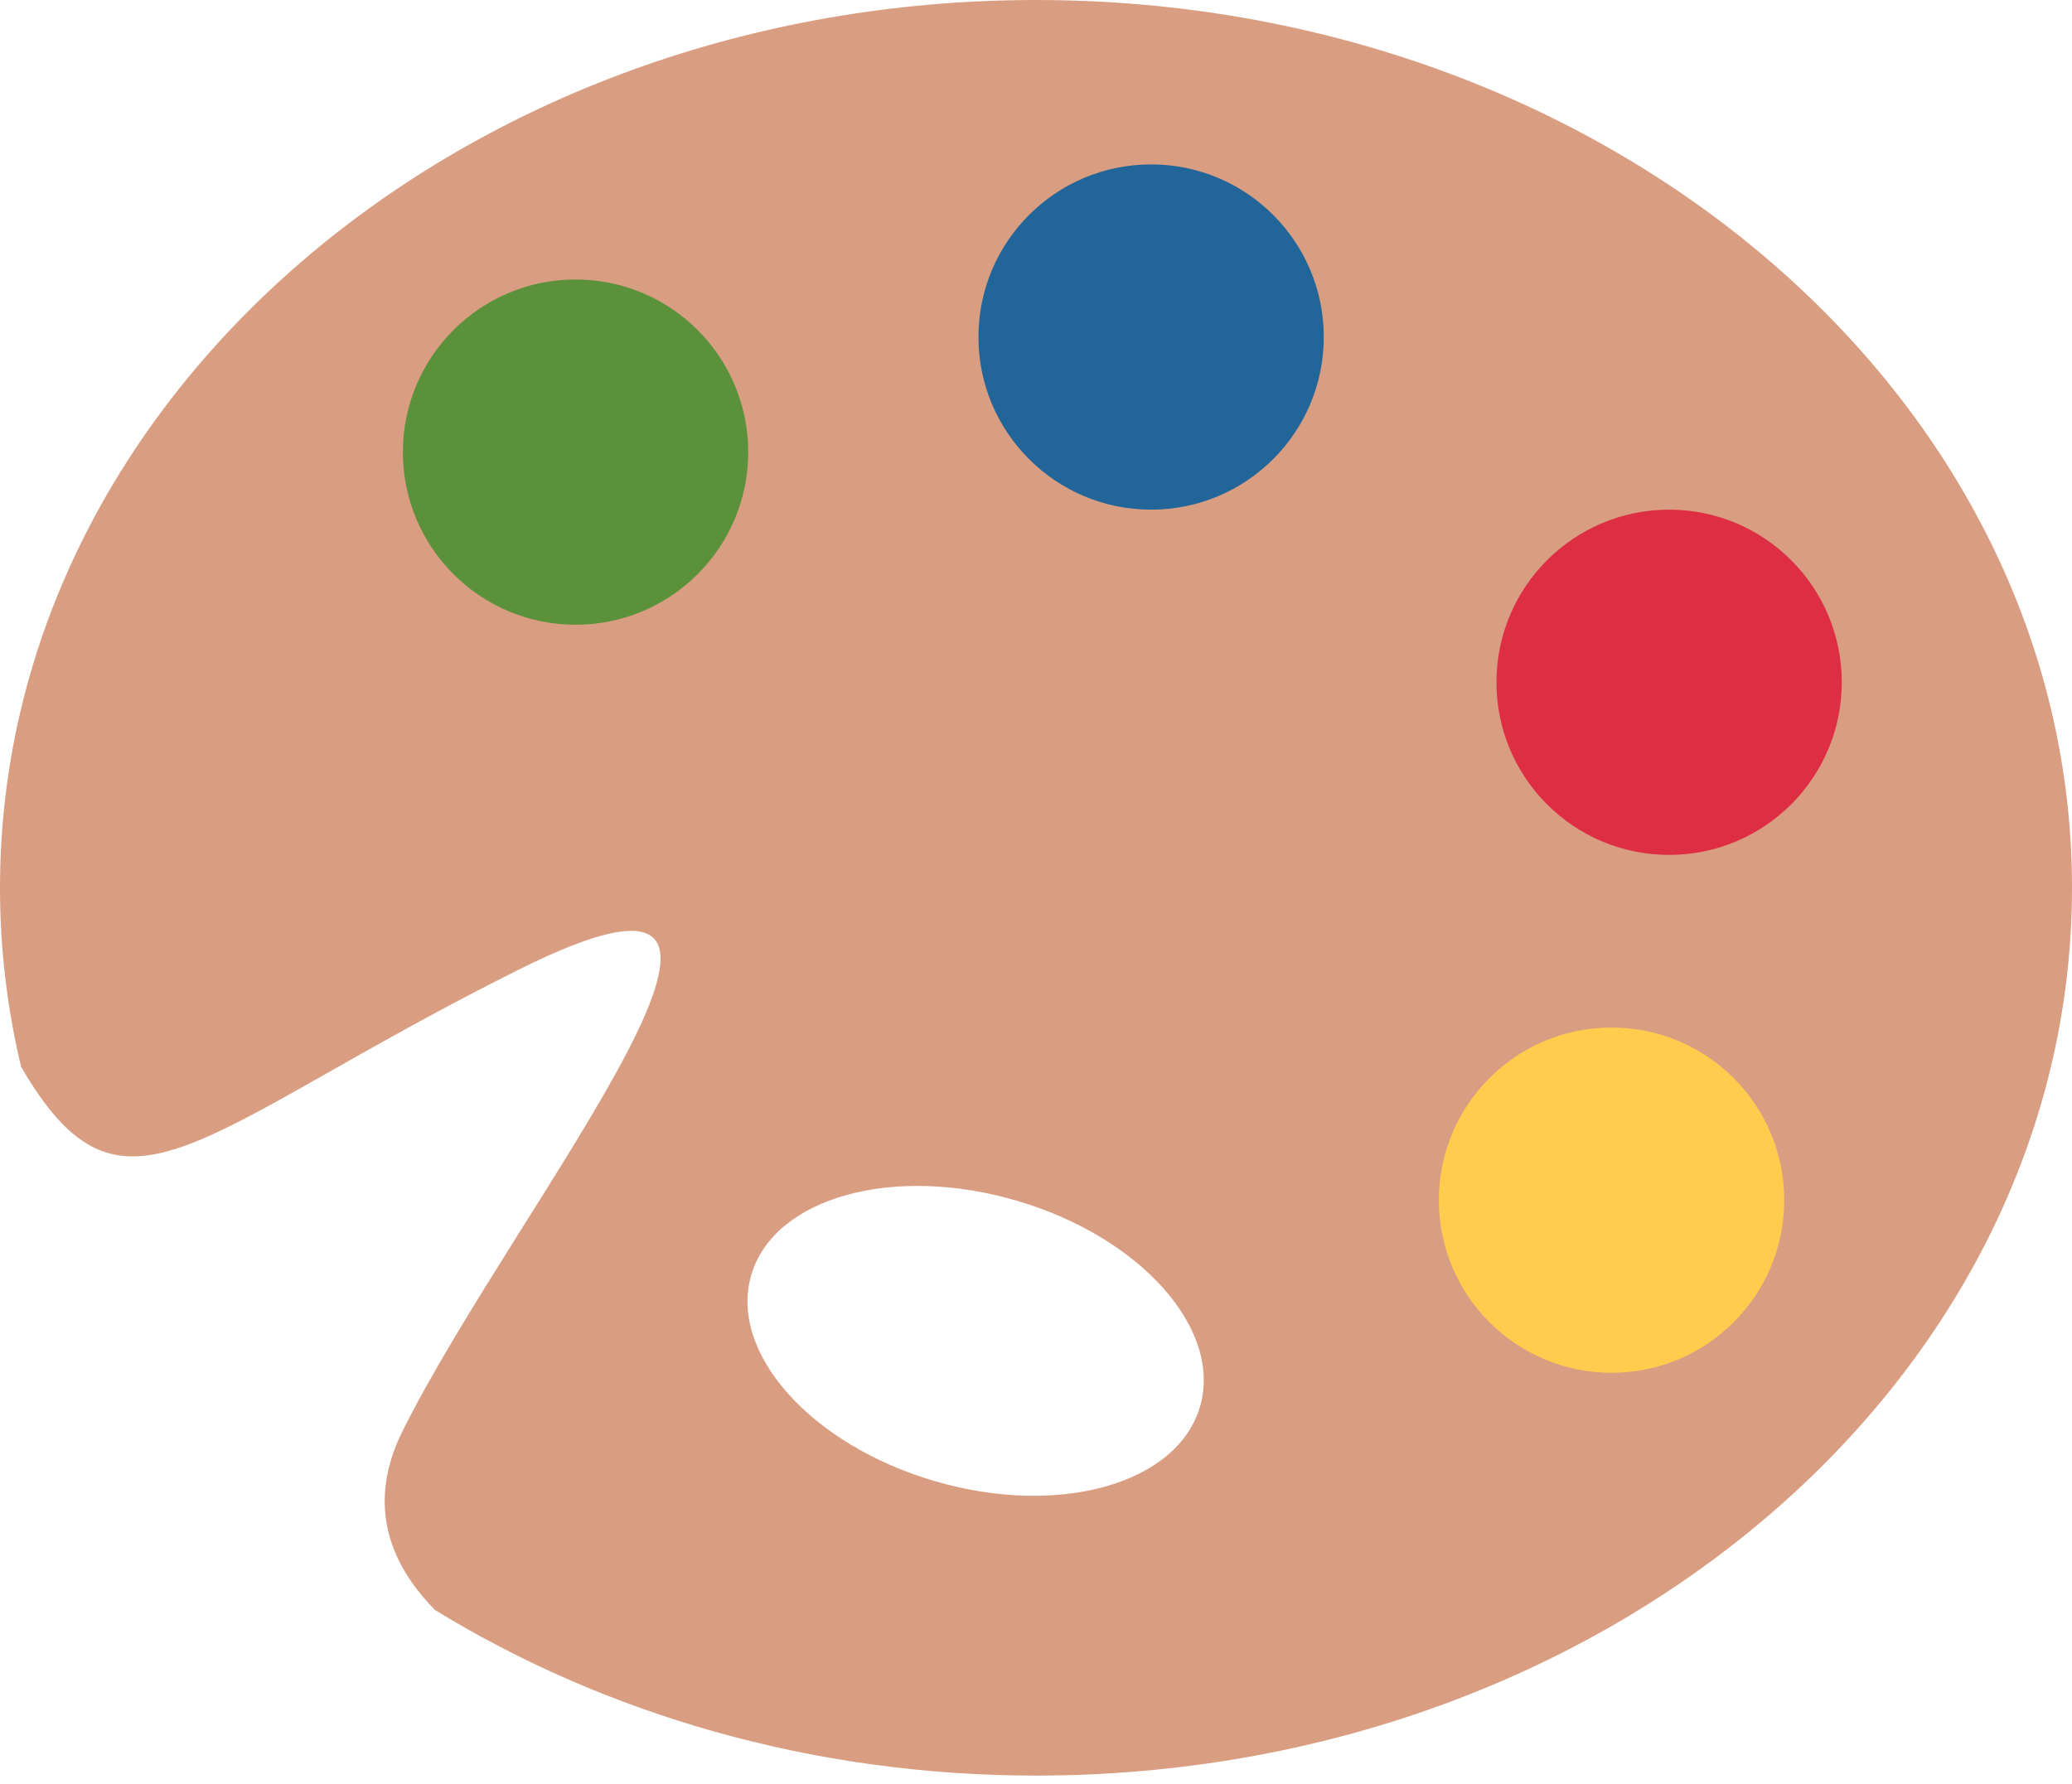 <svg width="36" height="31" viewBox="0 0 36 31" fill="none" xmlns="http://www.w3.org/2000/svg">
<path d="M18 0C8.059 0 0 6.908 0 15.428C0 16.494 0.126 17.535 0.367 18.54C2.146 21.601 3.377 19.669 9 16.857C14.727 13.993 9 20.857 7 24.857C6.385 26.087 6.718 27.128 7.56 27.981C10.506 29.785 14.104 30.857 18 30.857C27.941 30.857 36 23.95 36 15.428C36 6.908 27.941 0 18 0ZM20.849 24.447C20.454 25.793 18.389 26.371 16.236 25.738C14.083 25.106 12.658 23.504 13.053 22.157C13.448 20.811 15.513 20.233 17.666 20.867C19.819 21.498 21.244 23.1 20.849 24.447Z" fill="#D99E82"/>
<path d="M10 10.857C11.657 10.857 13 9.514 13 7.857C13 6.2 11.657 4.857 10 4.857C8.343 4.857 7 6.2 7 7.857C7 9.514 8.343 10.857 10 10.857Z" fill="#5C913B"/>
<path d="M20 8.857C21.657 8.857 23 7.514 23 5.857C23 4.2 21.657 2.857 20 2.857C18.343 2.857 17 4.2 17 5.857C17 7.514 18.343 8.857 20 8.857Z" fill="#226699"/>
<path d="M29 14.857C30.657 14.857 32 13.514 32 11.857C32 10.2 30.657 8.857 29 8.857C27.343 8.857 26 10.2 26 11.857C26 13.514 27.343 14.857 29 14.857Z" fill="#DD2E44"/>
<path d="M28 23.857C29.657 23.857 31 22.514 31 20.857C31 19.2 29.657 17.857 28 17.857C26.343 17.857 25 19.2 25 20.857C25 22.514 26.343 23.857 28 23.857Z" fill="#FFCC4D"/>
</svg>
